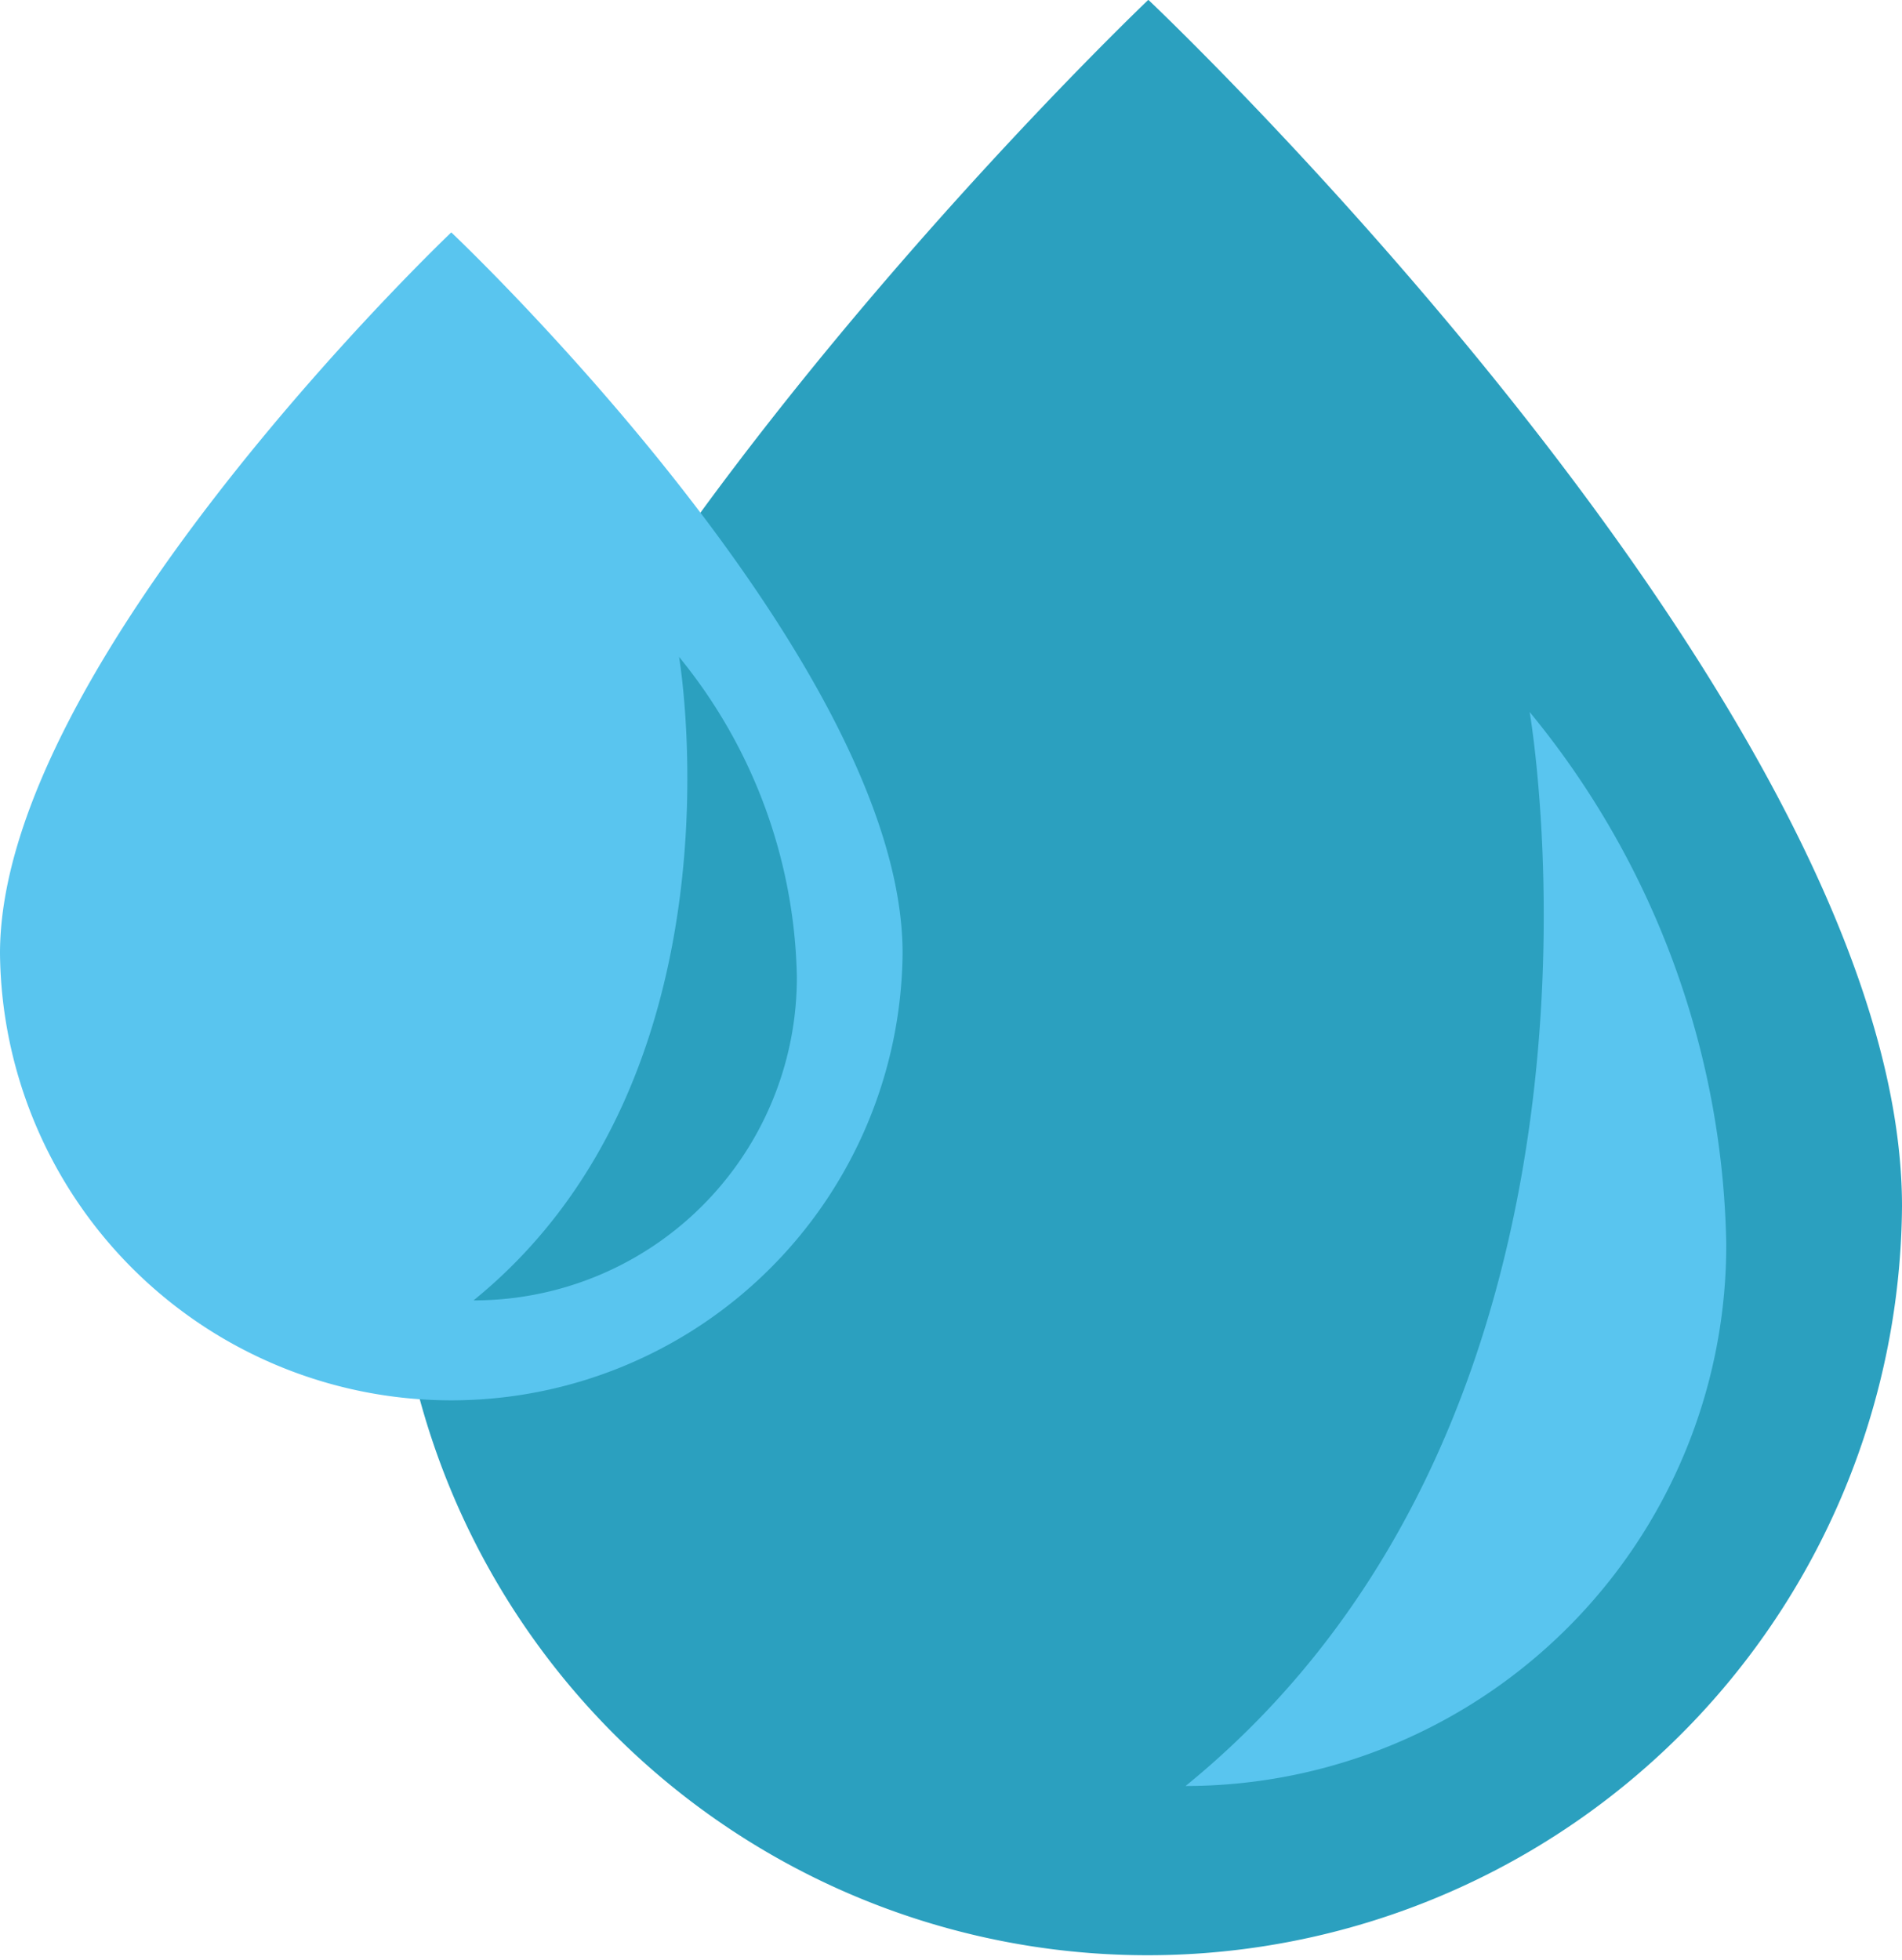 <svg xmlns="http://www.w3.org/2000/svg" width="45.207" height="46.588" viewBox="0 0 45.207 46.588">
  <g id="Group_29010" data-name="Group 29010" transform="translate(-17.55 -30.799)">
    <g id="Group_29011" data-name="Group 29011" transform="translate(17.55 30.799)">
      <path id="Path_10423" data-name="Path 10423" d="M36.539,29.9c0-11.753-17.913-28.675-17.913-28.675S.678,18.292.678,29.9a17.931,17.931,0,0,0,35.861,0" transform="translate(8.668 -1.229)" fill="#2ba0bf"/>
      <path id="Path_10424" data-name="Path 10424" d="M14.061,14.345A20.465,20.465,0,0,0,9.388,1.707S12.255,18.239,1.21,27.231A12.857,12.857,0,0,0,14.061,14.345" transform="translate(26.969 15.215)" fill="#59c5ef"/>
      <path id="Path_10425" data-name="Path 10425" d="M21.867,18.519c0-7.009-10.727-17.134-10.727-17.134S.414,11.581.414,18.519a10.727,10.727,0,0,0,21.453,0" transform="translate(-0.414 4.138)" fill="#59c5ef"/>
      <path id="Path_10426" data-name="Path 10426" d="M8.414,9.281a12.373,12.373,0,0,0-2.8-7.611s1.7,9.948-4.885,15.293A7.675,7.675,0,0,0,8.414,9.281" transform="translate(10.526 13.942)" fill="#2ba0bf"/>
    </g>
  </g>
</svg>
